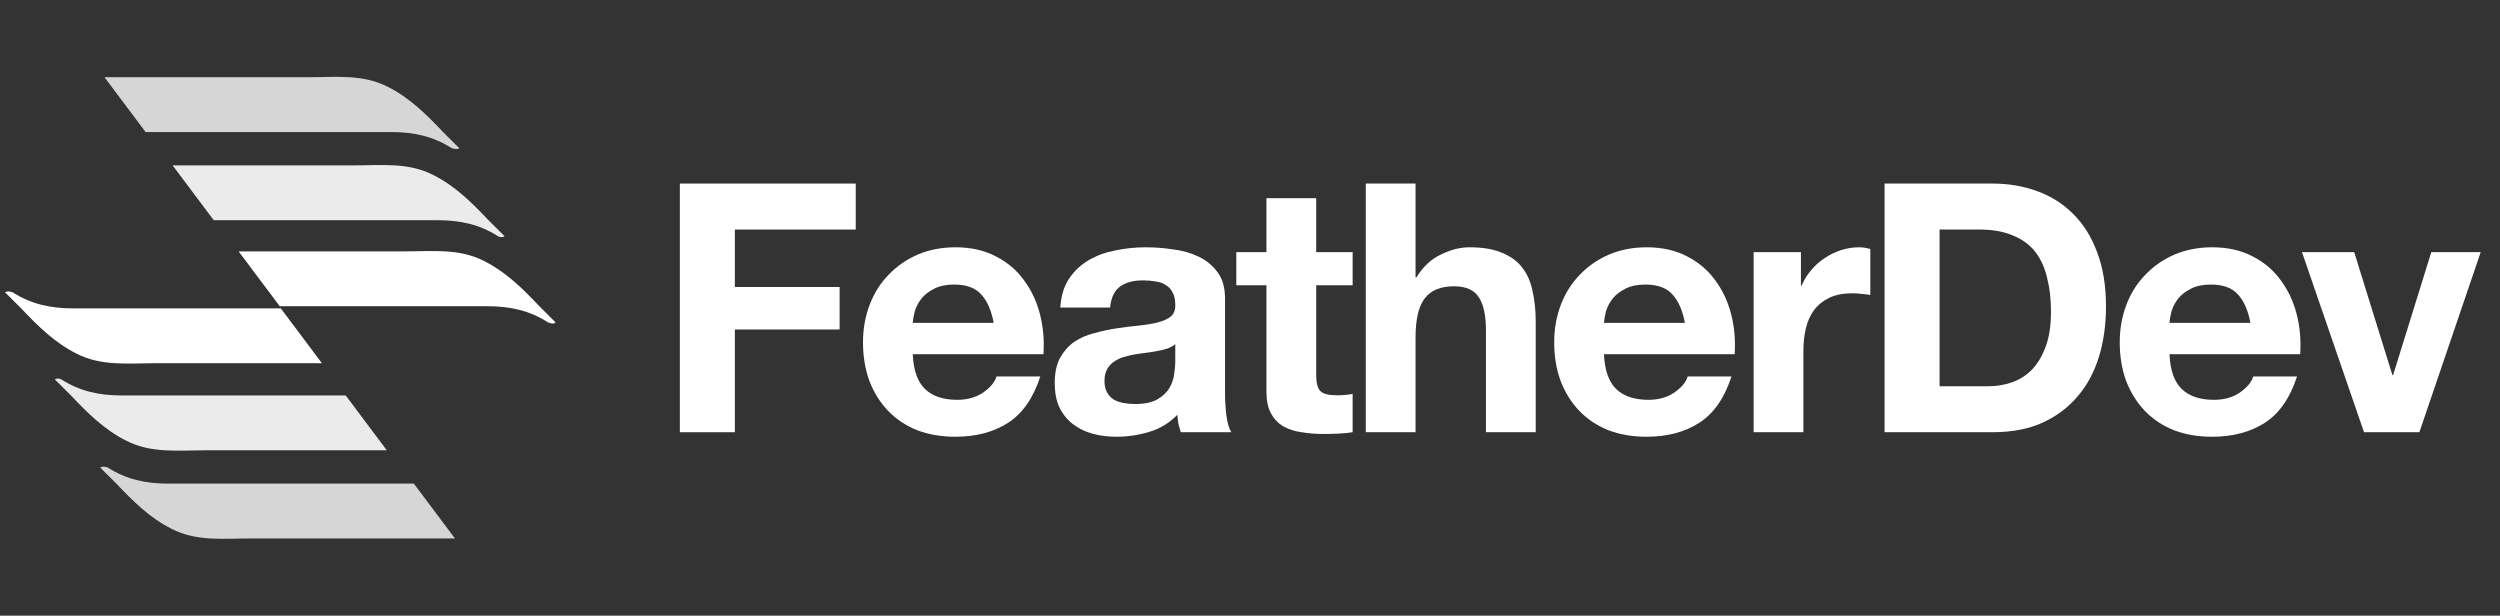 <svg width="134" height="33" viewBox="0 0 134 33" fill="none" xmlns="http://www.w3.org/2000/svg">
<rect x="0" y="0" width="134" height="33" fill="#333333" stroke="none"/>
<path opacity="0.8" d="M24.618 7.942C24.328 7.654 24.038 7.366 23.748 7.078C22.878 6.156 21.951 5.234 20.791 4.657C19.457 3.966 18.008 4.139 16.558 4.139C14.355 4.139 8.847 4.139 5.601 4.139L7.804 7.078C11.804 7.078 18.066 7.078 20.965 7.078C22.183 7.078 23.226 7.308 24.212 7.942C24.386 8 24.56 8 24.618 7.942Z" fill="white"/>
<path opacity="0.9" d="M27.052 12.668C26.762 12.38 26.473 12.091 26.183 11.803C25.313 10.881 24.385 9.959 23.226 9.383C21.892 8.691 20.443 8.864 18.993 8.864C17.08 8.864 12.5 8.864 9.253 8.864L11.456 11.803C15.399 11.803 20.791 11.803 23.458 11.803C24.675 11.803 25.719 12.034 26.704 12.668C26.82 12.725 26.936 12.725 27.052 12.668Z" fill="white"/>
<path d="M29.778 17.278C29.488 16.99 29.198 16.702 28.908 16.413C28.038 15.491 27.111 14.569 25.951 13.993C24.618 13.302 23.168 13.474 21.719 13.474C19.921 13.474 15.979 13.474 12.79 13.474L14.993 16.413C18.82 16.413 23.69 16.413 26.125 16.413C27.343 16.413 28.386 16.644 29.372 17.278C29.546 17.335 29.662 17.393 29.778 17.278Z" fill="white"/>
<path opacity="0.8" d="M5.368 25.058C5.658 25.346 5.948 25.634 6.238 25.922C7.108 26.844 8.035 27.767 9.195 28.343C10.528 29.034 11.978 28.861 13.427 28.861H24.385L22.182 25.922C18.181 25.922 11.92 25.922 9.021 25.922C7.803 25.922 6.76 25.692 5.774 25.058C5.6 25 5.484 25 5.368 25.058Z" fill="white"/>
<path opacity="0.9" d="M2.934 20.332C3.223 20.621 3.513 20.909 3.803 21.197C4.673 22.119 5.601 23.041 6.76 23.617C8.094 24.309 9.543 24.136 10.993 24.136H20.733L18.53 21.197C14.587 21.197 9.195 21.197 6.528 21.197C5.311 21.197 4.267 20.966 3.281 20.332C3.166 20.275 3.05 20.275 2.934 20.332Z" fill="white"/>
<path d="M0.267 15.664C0.556 15.953 0.846 16.241 1.136 16.529C2.006 17.451 2.934 18.373 4.093 18.949C5.427 19.641 6.876 19.468 8.326 19.468H17.254L15.051 16.529C11.225 16.529 6.354 16.529 3.919 16.529C2.702 16.529 1.658 16.298 0.672 15.664C0.499 15.607 0.383 15.607 0.267 15.664Z" fill="white"/>
<path d="M36.44 9.839V23.167H39.388V17.66H45.003V15.383H39.388V12.303H45.867V9.839H36.44Z" fill="white"/>
<path d="M53.262 17.305H48.924C48.936 17.119 48.974 16.907 49.036 16.671C49.112 16.434 49.23 16.21 49.393 15.999C49.569 15.787 49.794 15.613 50.069 15.476C50.357 15.327 50.714 15.252 51.14 15.252C51.791 15.252 52.273 15.426 52.586 15.775C52.911 16.123 53.137 16.633 53.262 17.305ZM48.924 18.985H55.929C55.979 18.239 55.916 17.523 55.741 16.839C55.566 16.154 55.278 15.544 54.877 15.009C54.489 14.474 53.988 14.051 53.375 13.74C52.761 13.416 52.041 13.255 51.215 13.255C50.476 13.255 49.8 13.385 49.187 13.647C48.586 13.908 48.066 14.269 47.628 14.729C47.19 15.177 46.852 15.712 46.614 16.335C46.376 16.957 46.257 17.629 46.257 18.351C46.257 19.097 46.37 19.782 46.595 20.404C46.833 21.026 47.165 21.561 47.59 22.009C48.016 22.457 48.536 22.806 49.149 23.055C49.763 23.291 50.451 23.409 51.215 23.409C52.317 23.409 53.256 23.16 54.032 22.663C54.808 22.165 55.384 21.337 55.76 20.18H53.412C53.325 20.479 53.087 20.765 52.699 21.039C52.31 21.3 51.847 21.431 51.309 21.431C50.558 21.431 49.982 21.238 49.581 20.852C49.18 20.466 48.961 19.844 48.924 18.985Z" fill="white"/>
<path d="M56.834 16.484C56.872 15.862 57.028 15.345 57.304 14.935C57.579 14.524 57.93 14.194 58.355 13.945C58.781 13.696 59.257 13.522 59.783 13.423C60.321 13.311 60.859 13.255 61.398 13.255C61.886 13.255 62.38 13.292 62.881 13.367C63.382 13.429 63.839 13.559 64.252 13.759C64.665 13.958 65.003 14.238 65.266 14.599C65.529 14.947 65.661 15.414 65.661 15.999V21.02C65.661 21.456 65.686 21.872 65.736 22.271C65.786 22.669 65.874 22.968 65.999 23.167H63.294C63.244 23.017 63.2 22.868 63.163 22.719C63.138 22.557 63.119 22.395 63.107 22.233C62.681 22.669 62.18 22.974 61.604 23.148C61.028 23.322 60.44 23.409 59.839 23.409C59.376 23.409 58.944 23.353 58.543 23.241C58.142 23.129 57.792 22.955 57.492 22.719C57.191 22.482 56.953 22.183 56.778 21.823C56.615 21.462 56.534 21.032 56.534 20.535C56.534 19.987 56.628 19.539 56.815 19.191C57.016 18.83 57.266 18.544 57.567 18.332C57.88 18.12 58.23 17.965 58.618 17.865C59.019 17.753 59.419 17.666 59.82 17.604C60.221 17.542 60.615 17.492 61.003 17.455C61.391 17.417 61.736 17.361 62.036 17.287C62.337 17.212 62.575 17.106 62.75 16.969C62.925 16.82 63.007 16.608 62.994 16.335C62.994 16.048 62.944 15.824 62.844 15.663C62.756 15.488 62.631 15.358 62.468 15.271C62.318 15.171 62.136 15.109 61.923 15.084C61.723 15.047 61.504 15.028 61.266 15.028C60.74 15.028 60.327 15.14 60.027 15.364C59.726 15.588 59.551 15.961 59.501 16.484H56.834ZM62.994 18.444C62.881 18.544 62.737 18.624 62.562 18.687C62.399 18.736 62.218 18.78 62.017 18.817C61.83 18.855 61.629 18.886 61.416 18.911C61.204 18.936 60.991 18.967 60.778 19.004C60.578 19.041 60.377 19.091 60.177 19.153C59.989 19.215 59.82 19.303 59.67 19.415C59.532 19.514 59.419 19.645 59.332 19.807C59.244 19.968 59.2 20.174 59.2 20.423C59.2 20.659 59.244 20.858 59.332 21.02C59.419 21.182 59.538 21.312 59.689 21.412C59.839 21.499 60.014 21.561 60.215 21.599C60.415 21.636 60.621 21.655 60.834 21.655C61.36 21.655 61.767 21.567 62.055 21.393C62.343 21.219 62.556 21.014 62.694 20.777C62.831 20.528 62.913 20.279 62.938 20.031C62.975 19.782 62.994 19.583 62.994 19.433V18.444Z" fill="white"/>
<path d="M70.547 13.516V10.623H67.881V13.516H66.266V15.289H67.881V20.983C67.881 21.468 67.962 21.86 68.125 22.159C68.288 22.457 68.507 22.688 68.782 22.849C69.07 23.011 69.396 23.117 69.759 23.167C70.134 23.229 70.529 23.26 70.942 23.26C71.205 23.26 71.474 23.254 71.749 23.241C72.025 23.229 72.275 23.204 72.501 23.167V21.113C72.375 21.138 72.244 21.157 72.106 21.169C71.969 21.182 71.825 21.188 71.674 21.188C71.224 21.188 70.923 21.113 70.773 20.964C70.623 20.815 70.547 20.516 70.547 20.068V15.289H72.501V13.516H70.547Z" fill="white"/>
<path d="M73.206 9.839V23.167H75.873V18.108C75.873 17.125 76.035 16.422 76.361 15.999C76.687 15.563 77.212 15.345 77.939 15.345C78.577 15.345 79.022 15.544 79.272 15.943C79.522 16.328 79.647 16.919 79.647 17.716V23.167H82.314V17.231C82.314 16.633 82.258 16.092 82.145 15.607C82.045 15.109 81.864 14.692 81.601 14.356C81.338 14.008 80.975 13.74 80.511 13.553C80.061 13.354 79.478 13.255 78.765 13.255C78.264 13.255 77.751 13.385 77.225 13.647C76.699 13.896 76.267 14.3 75.929 14.86H75.873V9.839H73.206Z" fill="white"/>
<path d="M90.31 17.305H85.972C85.985 17.119 86.022 16.907 86.085 16.671C86.16 16.434 86.279 16.21 86.442 15.999C86.617 15.787 86.842 15.613 87.118 15.476C87.406 15.327 87.762 15.252 88.188 15.252C88.839 15.252 89.321 15.426 89.634 15.775C89.96 16.123 90.185 16.633 90.31 17.305ZM85.972 18.985H92.977C93.027 18.239 92.964 17.523 92.789 16.839C92.614 16.154 92.326 15.544 91.925 15.009C91.537 14.474 91.036 14.051 90.423 13.74C89.809 13.416 89.09 13.255 88.263 13.255C87.525 13.255 86.848 13.385 86.235 13.647C85.634 13.908 85.114 14.269 84.676 14.729C84.238 15.177 83.9 15.712 83.662 16.335C83.424 16.957 83.305 17.629 83.305 18.351C83.305 19.097 83.418 19.782 83.643 20.404C83.881 21.026 84.213 21.561 84.639 22.009C85.064 22.457 85.584 22.806 86.197 23.055C86.811 23.291 87.499 23.409 88.263 23.409C89.365 23.409 90.304 23.16 91.08 22.663C91.856 22.165 92.432 21.337 92.808 20.18H90.46C90.373 20.479 90.135 20.765 89.747 21.039C89.359 21.3 88.895 21.431 88.357 21.431C87.606 21.431 87.03 21.238 86.629 20.852C86.229 20.466 86.01 19.844 85.972 18.985Z" fill="white"/>
<path d="M93.995 13.516V23.167H96.662V18.817C96.662 18.382 96.706 17.977 96.793 17.604C96.881 17.231 97.025 16.907 97.225 16.633C97.438 16.347 97.713 16.123 98.052 15.961C98.39 15.8 98.803 15.719 99.291 15.719C99.454 15.719 99.623 15.731 99.798 15.756C99.973 15.768 100.124 15.787 100.249 15.812V13.348C100.036 13.286 99.842 13.255 99.667 13.255C99.329 13.255 99.003 13.304 98.69 13.404C98.377 13.504 98.083 13.647 97.807 13.833C97.532 14.008 97.288 14.225 97.075 14.487C96.862 14.736 96.693 15.009 96.568 15.308H96.53V13.516H93.995Z" fill="white"/>
<path d="M103.961 20.703V12.303H106.064C106.791 12.303 107.398 12.408 107.886 12.62C108.387 12.819 108.787 13.111 109.088 13.497C109.388 13.883 109.601 14.35 109.726 14.897C109.864 15.432 109.933 16.036 109.933 16.708C109.933 17.442 109.839 18.064 109.651 18.575C109.464 19.085 109.213 19.502 108.9 19.825C108.587 20.136 108.23 20.36 107.83 20.497C107.429 20.634 107.016 20.703 106.59 20.703H103.961ZM101.013 9.839V23.167H106.797C107.823 23.167 108.712 22.999 109.464 22.663C110.227 22.314 110.859 21.841 111.36 21.244C111.874 20.647 112.255 19.937 112.506 19.116C112.756 18.295 112.881 17.399 112.881 16.428C112.881 15.32 112.725 14.356 112.412 13.535C112.111 12.713 111.686 12.029 111.135 11.481C110.597 10.934 109.952 10.523 109.201 10.249C108.462 9.976 107.661 9.839 106.797 9.839H101.013Z" fill="white"/>
<path d="M120.623 17.305H116.285C116.297 17.119 116.335 16.907 116.397 16.671C116.472 16.434 116.591 16.21 116.754 15.999C116.929 15.787 117.155 15.613 117.43 15.476C117.718 15.327 118.075 15.252 118.501 15.252C119.152 15.252 119.634 15.426 119.947 15.775C120.272 16.123 120.497 16.633 120.623 17.305ZM116.285 18.985H123.289C123.339 18.239 123.277 17.523 123.102 16.839C122.926 16.154 122.638 15.544 122.238 15.009C121.85 14.474 121.349 14.051 120.735 13.74C120.122 13.416 119.402 13.255 118.576 13.255C117.837 13.255 117.161 13.385 116.547 13.647C115.947 13.908 115.427 14.269 114.989 14.729C114.551 15.177 114.213 15.712 113.975 16.335C113.737 16.957 113.618 17.629 113.618 18.351C113.618 19.097 113.73 19.782 113.956 20.404C114.194 21.026 114.526 21.561 114.951 22.009C115.377 22.457 115.896 22.806 116.51 23.055C117.123 23.291 117.812 23.409 118.576 23.409C119.677 23.409 120.616 23.16 121.393 22.663C122.169 22.165 122.745 21.337 123.12 20.18H120.773C120.685 20.479 120.447 20.765 120.059 21.039C119.671 21.3 119.208 21.431 118.67 21.431C117.918 21.431 117.342 21.238 116.942 20.852C116.541 20.466 116.322 19.844 116.285 18.985Z" fill="white"/>
<path d="M129.679 23.167L132.965 13.516H130.317L128.27 20.105H128.233L126.186 13.516H123.387L126.711 23.167H129.679Z" fill="white"/>
</svg>
